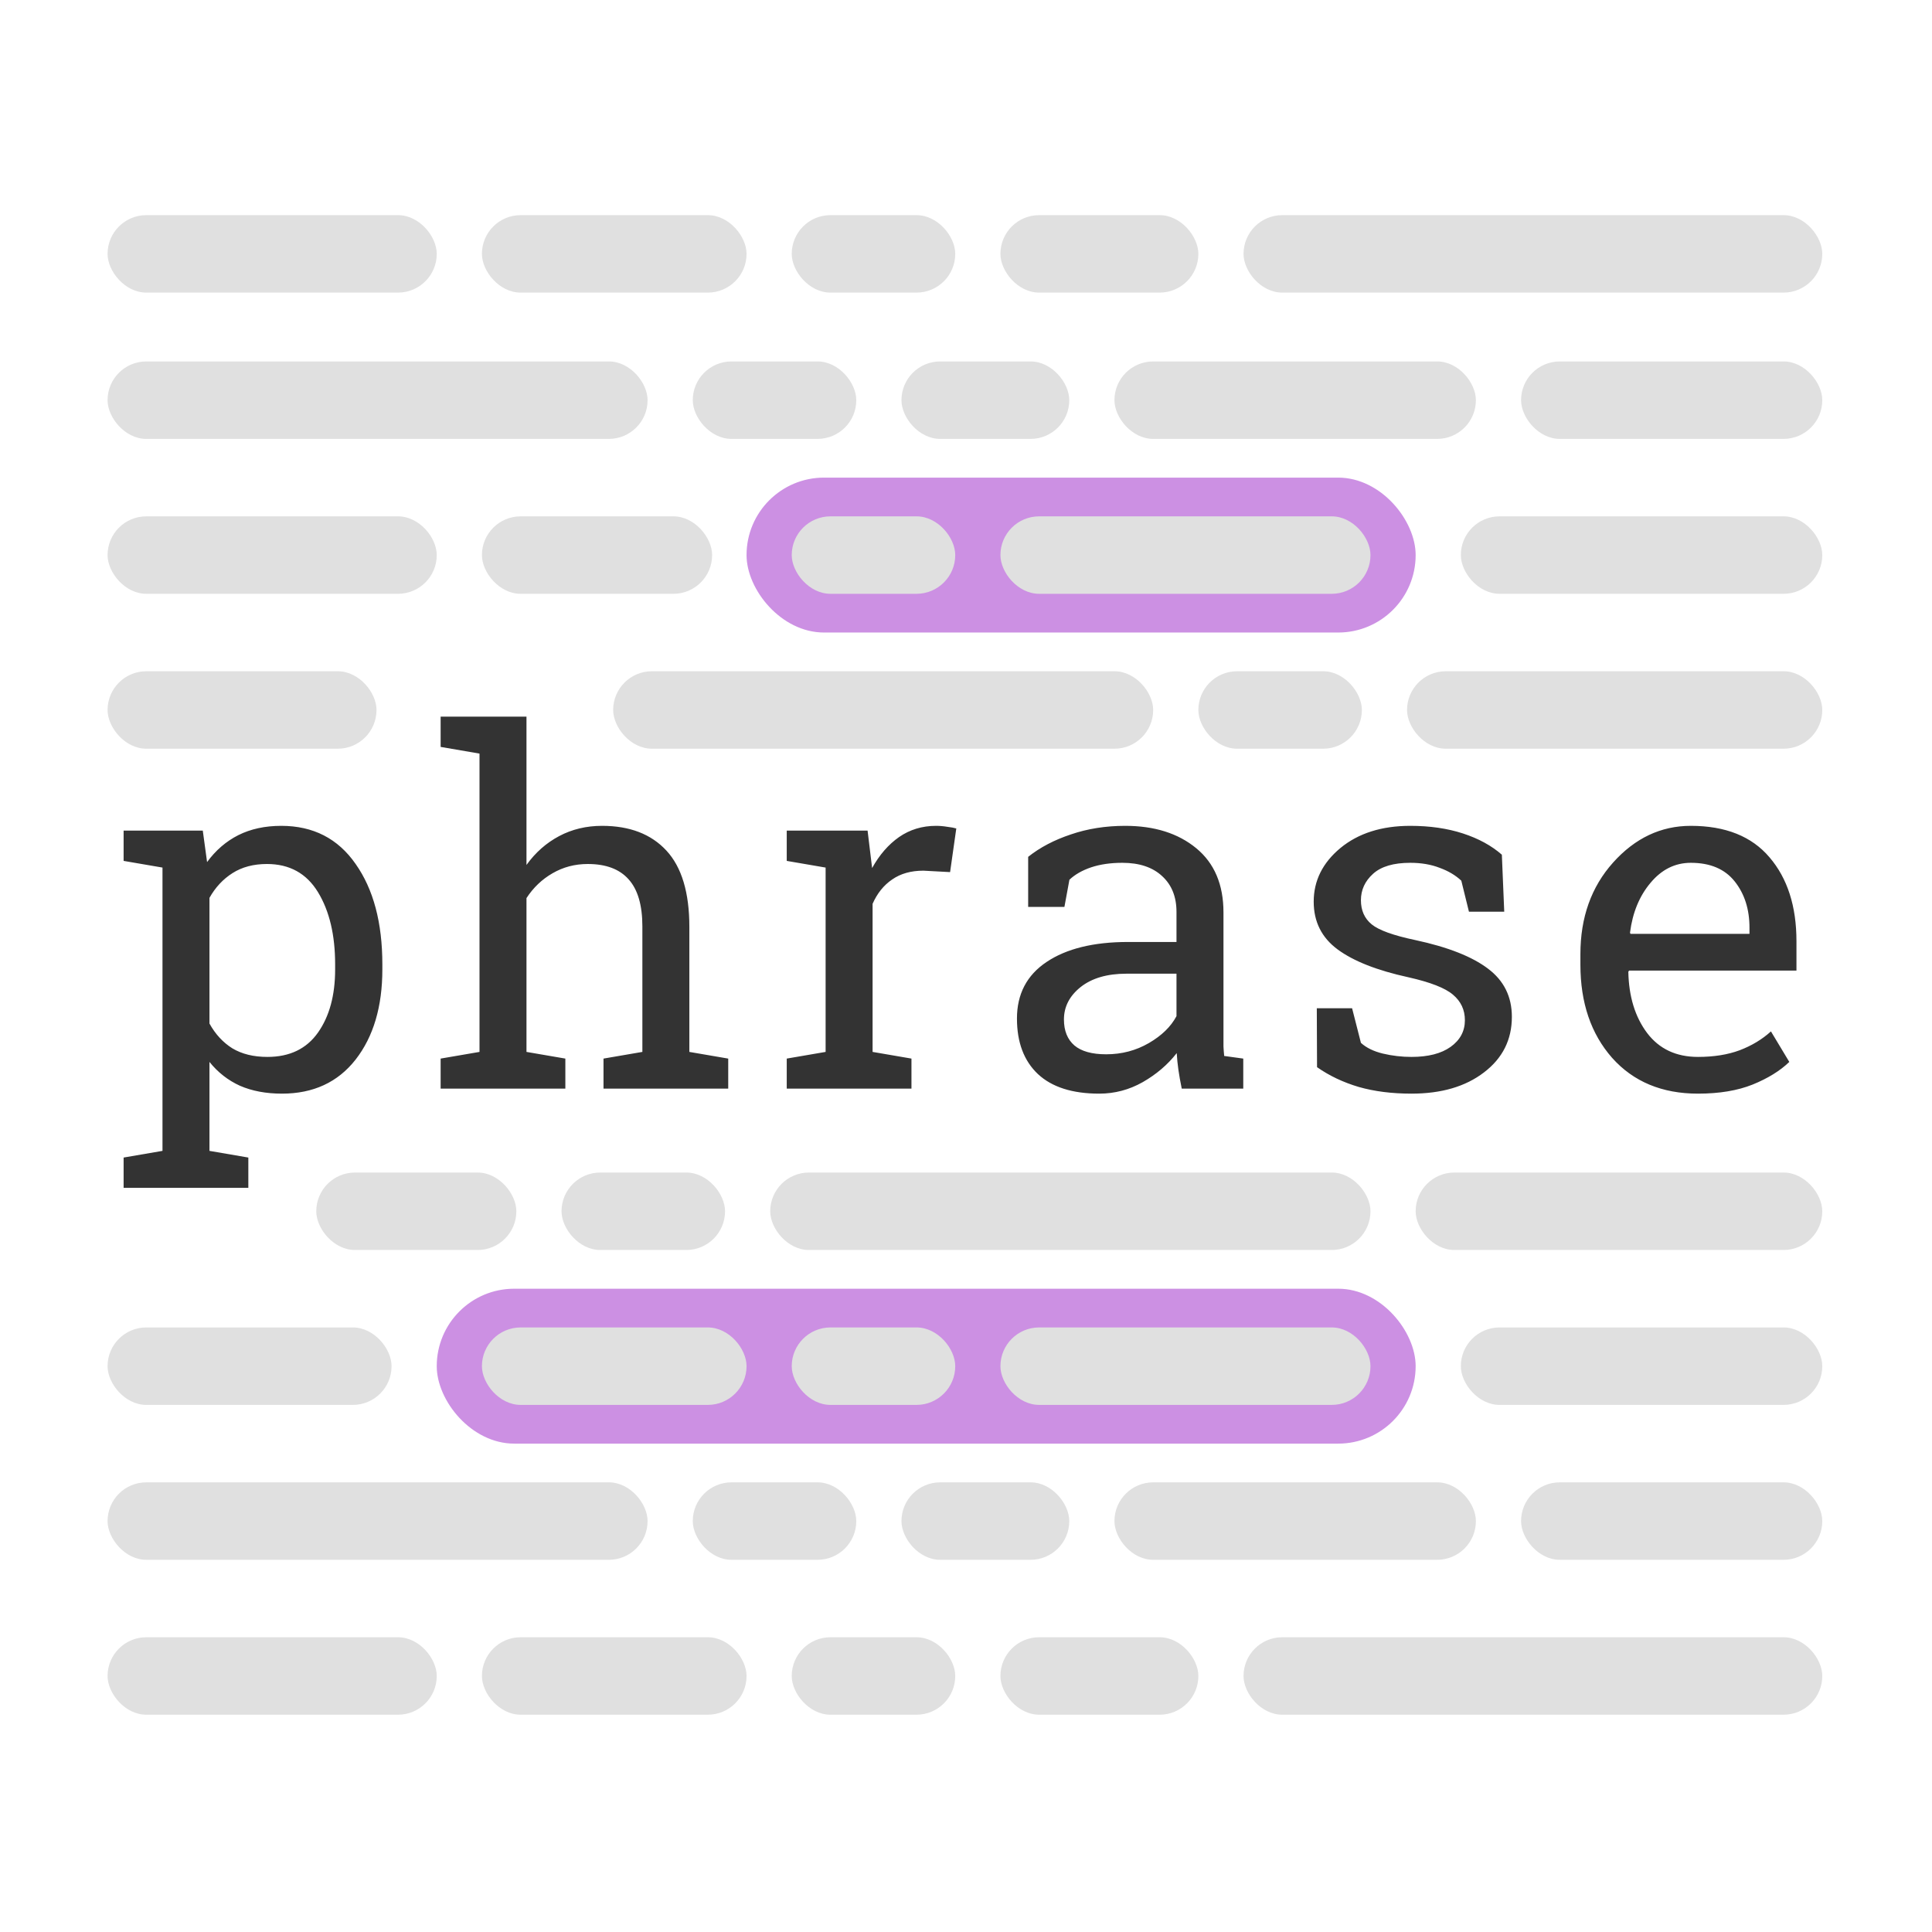 <svg width="898" height="898" viewBox="0 0 898 898" fill="none" xmlns="http://www.w3.org/2000/svg">
<rect width="898" height="898" fill="white"/>
<path d="M57.457 538.033L75.524 534.929V403.251L57.457 400.148V386.071H94.256L96.251 400.702C100.241 395.234 105.081 391.059 110.771 388.177C116.535 385.295 123.185 383.854 130.722 383.854C145.575 383.854 157.102 389.766 165.304 401.589C173.58 413.338 177.718 428.892 177.718 448.252V450.58C177.718 467.871 173.58 481.837 165.304 492.478C157.028 503.044 145.612 508.328 131.055 508.328C123.665 508.328 117.163 507.108 111.547 504.67C106.005 502.158 101.276 498.463 97.359 493.586V534.929L115.426 538.033V552.109H57.457V538.033ZM155.772 448.252C155.772 434.582 153.112 423.387 147.792 414.668C142.471 405.949 134.565 401.589 124.072 401.589C117.865 401.589 112.544 402.993 108.111 405.801C103.677 408.609 100.093 412.451 97.359 417.328V475.741C100.093 480.692 103.64 484.534 108 487.268C112.434 489.928 117.865 491.258 124.293 491.258C134.639 491.258 142.471 487.49 147.792 479.953C153.112 472.416 155.772 462.625 155.772 450.58V448.252ZM204.808 492.034L222.874 488.931V350.27L204.808 347.167V333.09H244.71V402.032C248.848 396.269 253.91 391.798 259.895 388.621C265.88 385.443 272.531 383.854 279.846 383.854C292.704 383.854 302.679 387.697 309.773 395.382C316.867 403.067 320.413 414.89 320.413 430.851V488.931L338.48 492.034V506H280.511V492.034L298.578 488.931V430.629C298.578 420.727 296.435 413.412 292.149 408.683C287.937 403.953 281.62 401.589 273.196 401.589C267.21 401.589 261.742 403.03 256.791 405.912C251.914 408.72 247.887 412.562 244.71 417.439V488.931L262.777 492.034V506H204.808V492.034ZM365.68 400.148V386.071H403.255L405.361 403.473C408.76 397.34 412.935 392.537 417.886 389.064C422.911 385.591 428.638 383.854 435.066 383.854C436.766 383.854 438.502 384.002 440.276 384.298C442.123 384.52 443.527 384.778 444.488 385.074L441.606 405.357L429.192 404.692C423.428 404.692 418.588 406.059 414.672 408.793C410.755 411.454 407.726 415.222 405.583 420.099V488.931L423.65 492.034V506H365.68V492.034L383.747 488.931V403.251L365.68 400.148ZM549.276 506C548.611 502.749 548.093 499.83 547.724 497.244C547.354 494.657 547.096 492.071 546.948 489.485C542.736 494.879 537.453 499.387 531.098 503.007C524.817 506.554 518.093 508.328 510.925 508.328C498.437 508.328 488.942 505.298 482.439 499.239C475.937 493.106 472.685 484.497 472.685 473.413C472.685 462.034 477.267 453.277 486.429 447.144C495.666 440.937 508.302 437.833 524.337 437.833H546.837V423.868C546.837 416.848 544.62 411.306 540.187 407.242C535.753 403.104 529.583 401.035 521.676 401.035C516.208 401.035 511.368 401.737 507.156 403.141C503.018 404.545 499.656 406.466 497.07 408.904L494.742 421.54H477.895V398.264C483.363 393.904 489.976 390.431 497.735 387.845C505.494 385.185 513.918 383.854 523.007 383.854C536.603 383.854 547.613 387.327 556.037 394.273C564.461 401.219 568.673 411.158 568.673 424.089V481.837C568.673 483.389 568.673 484.903 568.673 486.381C568.746 487.859 568.857 489.337 569.005 490.815L577.872 492.034V506H549.276ZM514.139 490.039C521.381 490.039 527.994 488.303 533.98 484.83C539.965 481.357 544.251 477.182 546.837 472.305V452.575H523.561C514.62 452.575 507.526 454.644 502.279 458.782C497.107 462.92 494.521 467.945 494.521 473.856C494.521 479.103 496.146 483.13 499.398 485.938C502.649 488.672 507.563 490.039 514.139 490.039ZM699.175 423.757H682.771L679.224 409.348C676.564 406.835 673.202 404.84 669.138 403.362C665.148 401.811 660.603 401.035 655.505 401.035C647.746 401.035 641.982 402.734 638.214 406.133C634.445 409.532 632.561 413.633 632.561 418.437C632.561 423.166 634.223 426.897 637.548 429.631C640.874 432.365 647.635 434.804 657.832 436.947C672.98 440.198 684.249 444.632 691.638 450.248C699.028 455.79 702.722 463.253 702.722 472.637C702.722 483.278 698.4 491.886 689.754 498.463C681.182 505.039 669.951 508.328 656.059 508.328C646.97 508.328 638.805 507.293 631.563 505.224C624.322 503.081 617.856 500.015 612.166 496.024L612.055 468.647H628.46L632.561 484.719C635.073 487.009 638.472 488.672 642.758 489.707C647.118 490.741 651.551 491.258 656.059 491.258C663.818 491.258 669.877 489.707 674.236 486.603C678.67 483.426 680.887 479.288 680.887 474.189C680.887 469.386 679.04 465.433 675.345 462.329C671.724 459.226 664.815 456.528 654.618 454.238C640.061 451.06 629.088 446.738 621.698 441.27C614.309 435.801 610.614 428.412 610.614 419.102C610.614 409.348 614.752 401.035 623.028 394.163C631.378 387.291 642.204 383.854 655.505 383.854C664.593 383.854 672.759 385.037 680 387.401C687.242 389.766 693.264 393.054 698.067 397.266L699.175 423.757ZM789.222 508.328C772.522 508.328 759.221 502.786 749.319 491.702C739.492 480.544 734.578 466.098 734.578 448.363V443.486C734.578 426.417 739.639 412.229 749.763 400.924C759.96 389.544 772.005 383.854 785.896 383.854C802.005 383.854 814.198 388.731 822.474 398.485C830.824 408.239 834.999 421.244 834.999 437.501V451.134H757.189L756.856 451.688C757.078 463.216 759.997 472.711 765.613 480.174C771.229 487.564 779.098 491.258 789.222 491.258C796.611 491.258 803.077 490.224 808.619 488.155C814.235 486.012 819.075 483.093 823.139 479.398L831.673 493.586C827.388 497.724 821.698 501.234 814.604 504.116C807.584 506.924 799.123 508.328 789.222 508.328ZM785.896 401.035C778.581 401.035 772.337 404.138 767.165 410.345C761.992 416.478 758.815 424.2 757.632 433.511L757.854 434.065H813.163V431.183C813.163 422.611 810.872 415.444 806.291 409.68C801.71 403.917 794.911 401.035 785.896 401.035Z" fill="#333333"/>
<rect x="203" y="599" width="455" height="72" rx="36" fill="#BB6BD9" fill-opacity="0.75"/>
<rect x="347" y="222" width="311" height="72" rx="36" fill="#BB6BD9" fill-opacity="0.75"/>
<rect x="224" y="617" width="123" height="36" rx="18" fill="#E0E0E0"/>
<rect x="368" y="617" width="76" height="36" rx="18" fill="#E0E0E0"/>
<rect x="50" y="617" width="132" height="36" rx="18" fill="#E0E0E0"/>
<rect x="679" y="617" width="168" height="36" rx="18" fill="#E0E0E0"/>
<rect x="465" y="617" width="172" height="36" rx="18" fill="#E0E0E0"/>
<rect x="224" y="240" width="107" height="36" rx="18" fill="#E0E0E0"/>
<rect x="368" y="240" width="76" height="36" rx="18" fill="#E0E0E0"/>
<rect x="50" y="240" width="153" height="36" rx="18" fill="#E0E0E0"/>
<rect x="679" y="240" width="168" height="36" rx="18" fill="#E0E0E0"/>
<rect x="465" y="240" width="172" height="36" rx="18" fill="#E0E0E0"/>
<rect x="224" y="761" width="123" height="36" rx="18" fill="#E0E0E0"/>
<rect x="368" y="761" width="76" height="36" rx="18" fill="#E0E0E0"/>
<rect x="50" y="761" width="153" height="36" rx="18" fill="#E0E0E0"/>
<rect x="578" y="761" width="269" height="36" rx="18" fill="#E0E0E0"/>
<rect x="465" y="761" width="92" height="36" rx="18" fill="#E0E0E0"/>
<rect x="224" y="100" width="123" height="36" rx="18" fill="#E0E0E0"/>
<rect x="368" y="100" width="76" height="36" rx="18" fill="#E0E0E0"/>
<rect x="50" y="100" width="153" height="36" rx="18" fill="#E0E0E0"/>
<rect x="578" y="100" width="269" height="36" rx="18" fill="#E0E0E0"/>
<rect x="465" y="100" width="92" height="36" rx="18" fill="#E0E0E0"/>
<rect x="322" y="689" width="76" height="36" rx="18" fill="#E0E0E0"/>
<rect x="654" y="312" width="193" height="36" rx="18" fill="#E0E0E0"/>
<rect x="557" y="312" width="76" height="36" rx="18" fill="#E0E0E0"/>
<rect x="50" y="689" width="251" height="36" rx="18" fill="#E0E0E0"/>
<rect x="285" y="312" width="251" height="36" rx="18" fill="#E0E0E0"/>
<rect x="518" y="689" width="168" height="36" rx="18" fill="#E0E0E0"/>
<rect x="50" y="312" width="125" height="36" rx="18" fill="#E0E0E0"/>
<rect x="419" y="689" width="78" height="36" rx="18" fill="#E0E0E0"/>
<rect x="707" y="689" width="140" height="36" rx="18" fill="#E0E0E0"/>
<rect x="322" y="168" width="76" height="36" rx="18" fill="#E0E0E0"/>
<rect x="50" y="168" width="251" height="36" rx="18" fill="#E0E0E0"/>
<rect x="518" y="168" width="168" height="36" rx="18" fill="#E0E0E0"/>
<rect x="419" y="168" width="78" height="36" rx="18" fill="#E0E0E0"/>
<rect x="707" y="168" width="140" height="36" rx="18" fill="#E0E0E0"/>
<rect x="147" y="545" width="93" height="36" rx="18" fill="#E0E0E0"/>
<rect x="261" y="545" width="76" height="36" rx="18" fill="#E0E0E0"/>
<rect x="658" y="545" width="189" height="36" rx="18" fill="#E0E0E0"/>
<rect x="358" y="545" width="279" height="36" rx="18" fill="#E0E0E0"/>
</svg>
